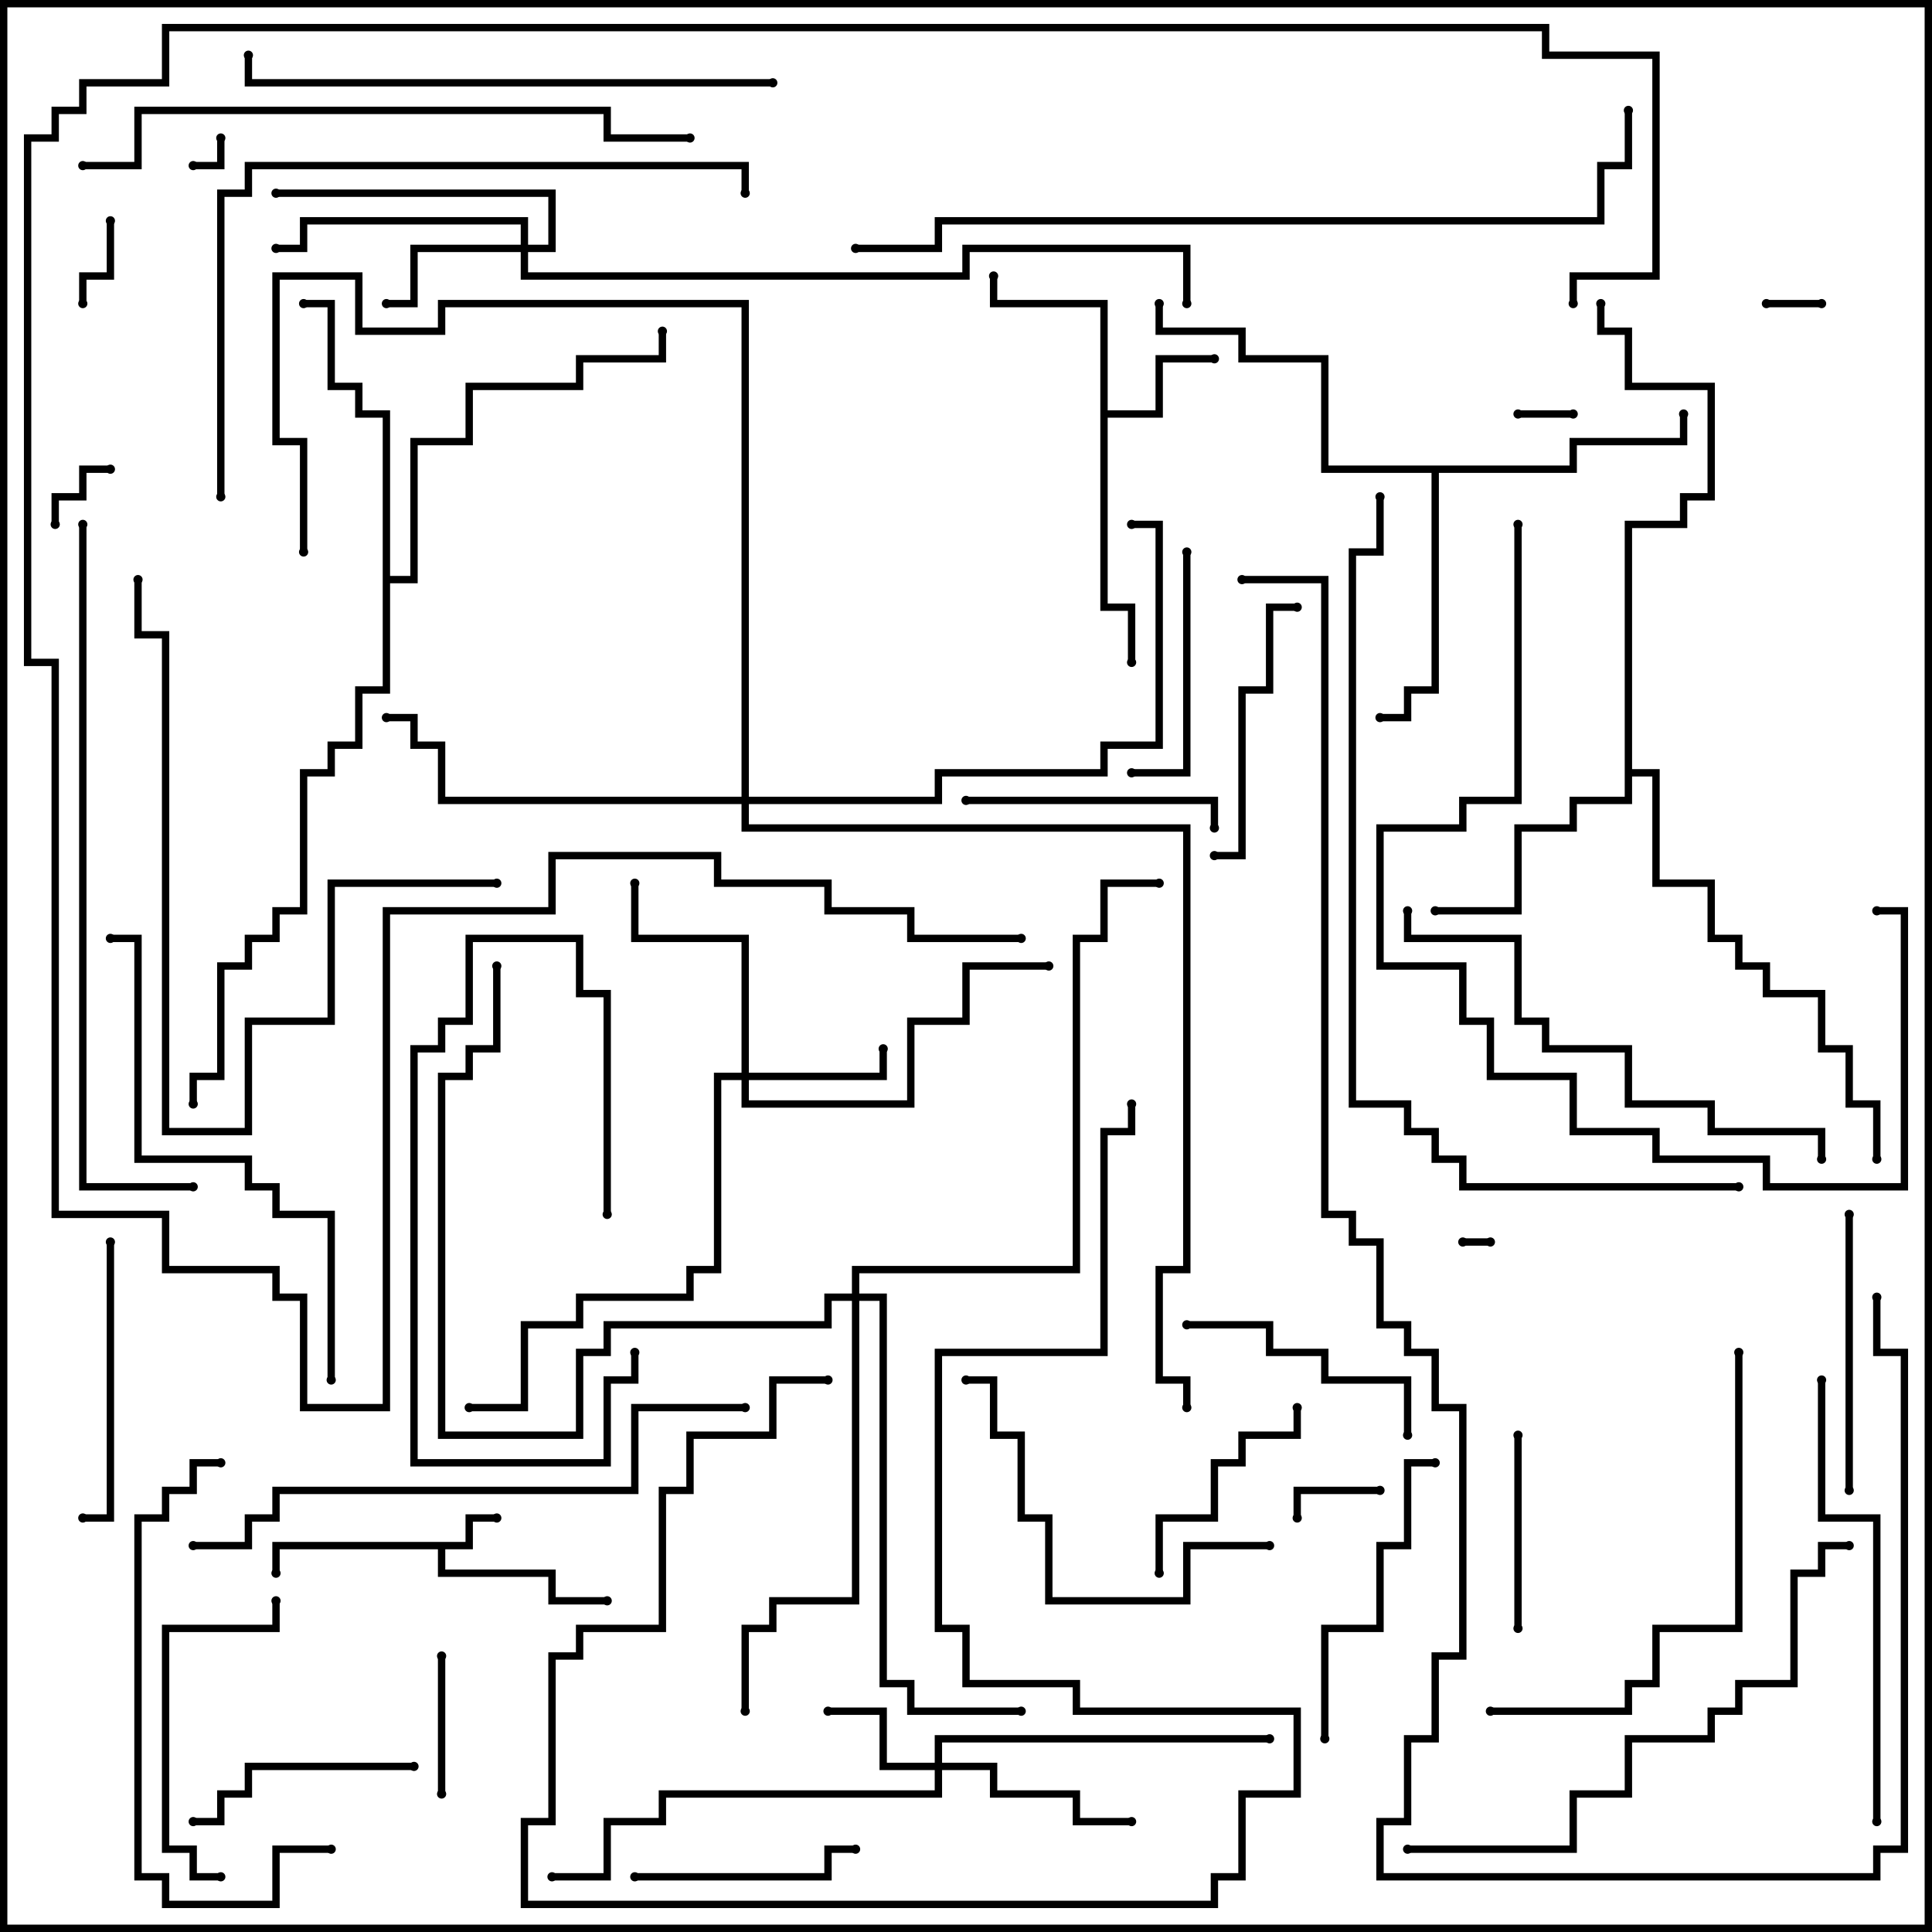 <svg version="1.1" width="105" height="105" xmlns="http://www.w3.org/2000/svg"><path d="M25.3,83.8L25.3,82.3L27,82.3L27,82.7L25.7,82.7L25.7,84.2L24.2,84.2L24.2,85.3L30.2,85.3L30.2,86.8L33,86.8L33,87.2L29.8,87.2L29.8,85.7L23.8,85.7L23.8,84.2L15.2,84.2L15.2,85.5L14.8,85.5L14.8,83.8z" stroke="none"/><path d="M59.8,16.7L53.8,16.7L53.8,15L54.2,15L54.2,16.3L60.2,16.3L60.2,22.3L62.8,22.3L62.8,19.3L66,19.3L66,19.7L63.2,19.7L63.2,22.7L60.2,22.7L60.2,32.8L61.7,32.8L61.7,36L61.3,36L61.3,33.2L59.8,33.2z" stroke="none"/><path d="M88.3,28.3L91.3,28.3L91.3,26.8L92.8,26.8L92.8,21.2L88.3,21.2L88.3,18.2L86.8,18.2L86.8,16.5L87.2,16.5L87.2,17.8L88.7,17.8L88.7,20.8L93.2,20.8L93.2,27.2L91.7,27.2L91.7,28.7L88.7,28.7L88.7,41.8L90.2,41.8L90.2,47.8L93.2,47.8L93.2,50.8L94.7,50.8L94.7,52.3L96.2,52.3L96.2,53.8L99.2,53.8L99.2,56.8L100.7,56.8L100.7,59.8L102.2,59.8L102.2,63L101.8,63L101.8,60.2L100.3,60.2L100.3,57.2L98.8,57.2L98.8,54.2L95.8,54.2L95.8,52.7L94.3,52.7L94.3,51.2L92.8,51.2L92.8,48.2L89.8,48.2L89.8,42.2L88.7,42.2L88.7,43.7L85.7,43.7L85.7,45.2L82.7,45.2L82.7,49.7L78,49.7L78,49.3L82.3,49.3L82.3,44.8L85.3,44.8L85.3,43.3L88.3,43.3z" stroke="none"/><path d="M85.3,25.3L85.3,23.8L91.3,23.8L91.3,22.5L91.7,22.5L91.7,24.2L85.7,24.2L85.7,25.7L78.2,25.7L78.2,37.7L76.7,37.7L76.7,39.2L75,39.2L75,38.8L76.3,38.8L76.3,37.3L77.8,37.3L77.8,25.7L71.8,25.7L71.8,19.7L67.3,19.7L67.3,18.2L62.8,18.2L62.8,16.5L63.2,16.5L63.2,17.8L67.7,17.8L67.7,19.3L72.2,19.3L72.2,25.3z" stroke="none"/><path d="M20.8,22.7L19.3,22.7L19.3,21.2L17.8,21.2L17.8,16.7L16.5,16.7L16.5,16.3L18.2,16.3L18.2,20.8L19.7,20.8L19.7,22.3L21.2,22.3L21.2,31.3L22.3,31.3L22.3,23.8L25.3,23.8L25.3,20.8L31.3,20.8L31.3,19.3L35.8,19.3L35.8,18L36.2,18L36.2,19.7L31.7,19.7L31.7,21.2L25.7,21.2L25.7,24.2L22.7,24.2L22.7,31.7L21.2,31.7L21.2,37.7L19.7,37.7L19.7,40.7L18.2,40.7L18.2,42.2L16.7,42.2L16.7,49.7L15.2,49.7L15.2,51.2L13.7,51.2L13.7,52.7L12.2,52.7L12.2,58.7L10.7,58.7L10.7,60L10.3,60L10.3,58.3L11.8,58.3L11.8,52.3L13.3,52.3L13.3,50.8L14.8,50.8L14.8,49.3L16.3,49.3L16.3,41.8L17.8,41.8L17.8,40.3L19.3,40.3L19.3,37.3L20.8,37.3z" stroke="none"/><path d="M50.8,95.8L50.8,94.3L69,94.3L69,94.7L51.2,94.7L51.2,95.8L54.2,95.8L54.2,97.3L58.7,97.3L58.7,98.8L61.5,98.8L61.5,99.2L58.3,99.2L58.3,97.7L53.8,97.7L53.8,96.2L51.2,96.2L51.2,97.7L36.2,97.7L36.2,99.2L33.2,99.2L33.2,102.2L30,102.2L30,101.8L32.8,101.8L32.8,98.8L35.8,98.8L35.8,97.3L50.8,97.3L50.8,96.2L47.8,96.2L47.8,93.2L45,93.2L45,92.8L48.2,92.8L48.2,95.8z" stroke="none"/><path d="M40.3,58.3L40.3,51.2L34.3,51.2L34.3,48L34.7,48L34.7,50.8L40.7,50.8L40.7,58.3L47.8,58.3L47.8,57L48.2,57L48.2,58.7L40.7,58.7L40.7,59.8L49.3,59.8L49.3,55.3L52.3,55.3L52.3,52.3L57,52.3L57,52.7L52.7,52.7L52.7,55.7L49.7,55.7L49.7,60.2L40.3,60.2L40.3,58.7L39.2,58.7L39.2,69.2L37.7,69.2L37.7,70.7L31.7,70.7L31.7,72.2L28.7,72.2L28.7,76.7L25.5,76.7L25.5,76.3L28.3,76.3L28.3,71.8L31.3,71.8L31.3,70.3L37.3,70.3L37.3,68.8L38.8,68.8L38.8,58.3z" stroke="none"/><path d="M28.3,13.3L28.3,12.2L16.7,12.2L16.7,13.7L15,13.7L15,13.3L16.3,13.3L16.3,11.8L28.7,11.8L28.7,13.3L29.8,13.3L29.8,10.7L15,10.7L15,10.3L30.2,10.3L30.2,13.7L28.7,13.7L28.7,14.8L52.3,14.8L52.3,13.3L64.7,13.3L64.7,16.5L64.3,16.5L64.3,13.7L52.7,13.7L52.7,15.2L28.3,15.2L28.3,13.7L22.7,13.7L22.7,16.7L21,16.7L21,16.3L22.3,16.3L22.3,13.3z" stroke="none"/><path d="M40.3,43.3L40.3,16.7L24.2,16.7L24.2,18.2L19.3,18.2L19.3,15.2L15.2,15.2L15.2,23.8L16.7,23.8L16.7,30L16.3,30L16.3,24.2L14.8,24.2L14.8,14.8L19.7,14.8L19.7,17.8L23.8,17.8L23.8,16.3L40.7,16.3L40.7,43.3L50.8,43.3L50.8,41.8L59.8,41.8L59.8,40.3L62.8,40.3L62.8,28.7L61.5,28.7L61.5,28.3L63.2,28.3L63.2,40.7L60.2,40.7L60.2,42.2L51.2,42.2L51.2,43.7L40.7,43.7L40.7,44.8L64.7,44.8L64.7,69.2L63.2,69.2L63.2,74.8L64.7,74.8L64.7,76.5L64.3,76.5L64.3,75.2L62.8,75.2L62.8,68.8L64.3,68.8L64.3,45.2L40.3,45.2L40.3,43.7L23.8,43.7L23.8,40.7L22.3,40.7L22.3,39.2L21,39.2L21,38.8L22.7,38.8L22.7,40.3L24.2,40.3L24.2,43.3z" stroke="none"/><path d="M46.3,70.3L46.3,68.8L58.3,68.8L58.3,50.8L59.8,50.8L59.8,47.8L63,47.8L63,48.2L60.2,48.2L60.2,51.2L58.7,51.2L58.7,69.2L46.7,69.2L46.7,70.3L48.2,70.3L48.2,91.3L49.7,91.3L49.7,92.8L55.5,92.8L55.5,93.2L49.3,93.2L49.3,91.7L47.8,91.7L47.8,70.7L46.7,70.7L46.7,87.2L42.2,87.2L42.2,88.7L40.7,88.7L40.7,93L40.3,93L40.3,88.3L41.8,88.3L41.8,86.8L46.3,86.8L46.3,70.7L45.2,70.7L45.2,72.2L33.2,72.2L33.2,73.7L31.7,73.7L31.7,78.2L23.8,78.2L23.8,58.3L25.3,58.3L25.3,56.8L26.8,56.8L26.8,52.5L27.2,52.5L27.2,57.2L25.7,57.2L25.7,58.7L24.2,58.7L24.2,77.8L31.3,77.8L31.3,73.3L32.8,73.3L32.8,71.8L44.8,71.8L44.8,70.3z" stroke="none"/><path d="M81,67.3L81,67.7L79.5,67.7L79.5,67.3z" stroke="none"/><path d="M11.8,7.5L12.2,7.5L12.2,9.2L10.5,9.2L10.5,8.8L11.8,8.8z" stroke="none"/><path d="M96,16.7L96,16.3L99,16.3L99,16.7z" stroke="none"/><path d="M82.5,22.7L82.5,22.3L85.5,22.3L85.5,22.7z" stroke="none"/><path d="M3.2,28.5L2.8,28.5L2.8,26.8L4.3,26.8L4.3,25.3L6,25.3L6,25.7L4.7,25.7L4.7,27.2L3.2,27.2z" stroke="none"/><path d="M75,80.8L75,81.2L70.7,81.2L70.7,82.5L70.3,82.5L70.3,80.8z" stroke="none"/><path d="M5.8,12L6.2,12L6.2,15.2L4.7,15.2L4.7,16.5L4.3,16.5L4.3,14.8L5.8,14.8z" stroke="none"/><path d="M23.8,90L24.2,90L24.2,97.5L23.8,97.5z" stroke="none"/><path d="M33.2,66L32.8,66L32.8,54.2L31.3,54.2L31.3,51.2L25.7,51.2L25.7,55.7L24.2,55.7L24.2,57.2L22.7,57.2L22.7,79.3L32.8,79.3L32.8,74.8L34.3,74.8L34.3,73.5L34.7,73.5L34.7,75.2L33.2,75.2L33.2,79.7L22.3,79.7L22.3,56.8L23.8,56.8L23.8,55.3L25.3,55.3L25.3,50.8L31.7,50.8L31.7,53.8L33.2,53.8z" stroke="none"/><path d="M82.7,88.5L82.3,88.5L82.3,78L82.7,78z" stroke="none"/><path d="M70.3,76.5L70.7,76.5L70.7,78.2L67.7,78.2L67.7,79.7L66.2,79.7L66.2,82.7L63.2,82.7L63.2,85.5L62.8,85.5L62.8,82.3L65.8,82.3L65.8,79.3L67.3,79.3L67.3,77.8L70.3,77.8z" stroke="none"/><path d="M34.5,102.2L34.5,101.8L44.8,101.8L44.8,100.3L46.5,100.3L46.5,100.7L45.2,100.7L45.2,102.2z" stroke="none"/><path d="M22.5,95.8L22.5,96.2L13.7,96.2L13.7,97.7L12.2,97.7L12.2,99.2L10.5,99.2L10.5,98.8L11.8,98.8L11.8,97.3L13.3,97.3L13.3,95.8z" stroke="none"/><path d="M64.3,30L64.7,30L64.7,42.2L61.5,42.2L61.5,41.8L64.3,41.8z" stroke="none"/><path d="M76.7,78L76.3,78L76.3,75.2L71.8,75.2L71.8,73.7L68.8,73.7L68.8,72.2L64.5,72.2L64.5,71.8L69.2,71.8L69.2,73.3L72.2,73.3L72.2,74.8L76.7,74.8z" stroke="none"/><path d="M66.2,45L65.8,45L65.8,43.7L52.5,43.7L52.5,43.3L66.2,43.3z" stroke="none"/><path d="M66,46.7L66,46.3L67.3,46.3L67.3,37.3L68.8,37.3L68.8,32.8L70.5,32.8L70.5,33.2L69.2,33.2L69.2,37.7L67.7,37.7L67.7,46.7z" stroke="none"/><path d="M100.3,66L100.7,66L100.7,81L100.3,81z" stroke="none"/><path d="M5.8,67.5L6.2,67.5L6.2,82.7L4.5,82.7L4.5,82.3L5.8,82.3z" stroke="none"/><path d="M12,101.8L12,102.2L10.3,102.2L10.3,100.7L8.8,100.7L8.8,88.3L14.8,88.3L14.8,87L15.2,87L15.2,88.7L9.2,88.7L9.2,100.3L10.7,100.3L10.7,101.8z" stroke="none"/><path d="M72.2,94.5L71.8,94.5L71.8,88.3L74.8,88.3L74.8,83.8L76.3,83.8L76.3,79.3L78,79.3L78,79.7L76.7,79.7L76.7,84.2L75.2,84.2L75.2,88.7L72.2,88.7z" stroke="none"/><path d="M69,83.8L69,84.2L64.7,84.2L64.7,87.2L56.8,87.2L56.8,82.7L55.3,82.7L55.3,78.2L53.8,78.2L53.8,75.2L52.5,75.2L52.5,74.8L54.2,74.8L54.2,77.8L55.7,77.8L55.7,82.3L57.2,82.3L57.2,86.8L64.3,86.8L64.3,83.8z" stroke="none"/><path d="M18,100.3L18,100.7L15.2,100.7L15.2,103.7L8.8,103.7L8.8,102.2L7.3,102.2L7.3,82.3L8.8,82.3L8.8,80.8L10.3,80.8L10.3,79.3L12,79.3L12,79.7L10.7,79.7L10.7,81.2L9.2,81.2L9.2,82.7L7.7,82.7L7.7,101.8L9.2,101.8L9.2,103.3L14.8,103.3L14.8,100.3z" stroke="none"/><path d="M45,74.8L45,75.2L42.2,75.2L42.2,78.2L37.7,78.2L37.7,81.2L36.2,81.2L36.2,88.7L31.7,88.7L31.7,90.2L30.2,90.2L30.2,99.2L28.7,99.2L28.7,103.3L65.8,103.3L65.8,101.8L67.3,101.8L67.3,97.3L70.3,97.3L70.3,93.2L58.3,93.2L58.3,91.7L52.3,91.7L52.3,88.7L50.8,88.7L50.8,73.3L59.8,73.3L59.8,61.3L61.3,61.3L61.3,60L61.7,60L61.7,61.7L60.2,61.7L60.2,73.7L51.2,73.7L51.2,88.3L52.7,88.3L52.7,91.3L58.7,91.3L58.7,92.8L70.7,92.8L70.7,97.7L67.7,97.7L67.7,102.2L66.2,102.2L66.2,103.7L28.3,103.7L28.3,98.8L29.8,98.8L29.8,89.8L31.3,89.8L31.3,88.3L35.8,88.3L35.8,80.8L37.3,80.8L37.3,77.8L41.8,77.8L41.8,74.8z" stroke="none"/><path d="M94.3,73.5L94.7,73.5L94.7,88.7L90.2,88.7L90.2,91.7L88.7,91.7L88.7,93.2L81,93.2L81,92.8L88.3,92.8L88.3,91.3L89.8,91.3L89.8,88.3L94.3,88.3z" stroke="none"/><path d="M102.2,99L101.8,99L101.8,82.7L98.8,82.7L98.8,75L99.2,75L99.2,82.3L102.2,82.3z" stroke="none"/><path d="M27,47.8L27,48.2L18.2,48.2L18.2,55.7L13.7,55.7L13.7,61.7L8.8,61.7L8.8,34.7L7.3,34.7L7.3,31.5L7.7,31.5L7.7,34.3L9.2,34.3L9.2,61.3L13.3,61.3L13.3,55.3L17.8,55.3L17.8,47.8z" stroke="none"/><path d="M99.2,63L98.8,63L98.8,61.7L92.8,61.7L92.8,60.2L88.3,60.2L88.3,57.2L83.8,57.2L83.8,55.7L82.3,55.7L82.3,51.2L76.3,51.2L76.3,49.5L76.7,49.5L76.7,50.8L82.7,50.8L82.7,55.3L84.2,55.3L84.2,56.8L88.7,56.8L88.7,59.8L93.2,59.8L93.2,61.3L99.2,61.3z" stroke="none"/><path d="M18.2,75L17.8,75L17.8,66.2L14.8,66.2L14.8,64.7L13.3,64.7L13.3,63.2L7.3,63.2L7.3,51.2L6,51.2L6,50.8L7.7,50.8L7.7,62.8L13.7,62.8L13.7,64.3L15.2,64.3L15.2,65.8L18.2,65.8z" stroke="none"/><path d="M42,4.3L42,4.7L13.3,4.7L13.3,3L13.7,3L13.7,4.3z" stroke="none"/><path d="M82.3,28.5L82.7,28.5L82.7,43.7L79.7,43.7L79.7,45.2L75.2,45.2L75.2,52.3L79.7,52.3L79.7,55.3L81.2,55.3L81.2,58.3L85.7,58.3L85.7,61.3L90.2,61.3L90.2,62.8L96.2,62.8L96.2,64.3L103.3,64.3L103.3,49.7L102,49.7L102,49.3L103.7,49.3L103.7,64.7L95.8,64.7L95.8,63.2L89.8,63.2L89.8,61.7L85.3,61.7L85.3,58.7L80.8,58.7L80.8,55.7L79.3,55.7L79.3,52.7L74.8,52.7L74.8,44.8L79.3,44.8L79.3,43.3L82.3,43.3z" stroke="none"/><path d="M76.5,100.7L76.5,100.3L85.3,100.3L85.3,97.3L88.3,97.3L88.3,94.3L92.8,94.3L92.8,92.8L94.3,92.8L94.3,91.3L97.3,91.3L97.3,85.3L98.8,85.3L98.8,83.8L100.5,83.8L100.5,84.2L99.2,84.2L99.2,85.7L97.7,85.7L97.7,91.7L94.7,91.7L94.7,93.2L93.2,93.2L93.2,94.7L88.7,94.7L88.7,97.7L85.7,97.7L85.7,100.7z" stroke="none"/><path d="M40.5,76.3L40.5,76.7L34.7,76.7L34.7,81.2L15.2,81.2L15.2,82.7L13.7,82.7L13.7,84.2L10.5,84.2L10.5,83.8L13.3,83.8L13.3,82.3L14.8,82.3L14.8,80.8L34.3,80.8L34.3,76.3z" stroke="none"/><path d="M12.2,27L11.8,27L11.8,10.3L13.3,10.3L13.3,8.8L40.7,8.8L40.7,10.5L40.3,10.5L40.3,9.2L13.7,9.2L13.7,10.7L12.2,10.7z" stroke="none"/><path d="M4.5,9.2L4.5,8.8L7.3,8.8L7.3,5.8L33.2,5.8L33.2,7.3L37.5,7.3L37.5,7.7L32.8,7.7L32.8,6.2L7.7,6.2L7.7,9.2z" stroke="none"/><path d="M4.3,28.5L4.7,28.5L4.7,64.3L10.5,64.3L10.5,64.7L4.3,64.7z" stroke="none"/><path d="M94.5,64.3L94.5,64.7L79.3,64.7L79.3,63.2L77.8,63.2L77.8,61.7L76.3,61.7L76.3,60.2L73.3,60.2L73.3,29.8L74.8,29.8L74.8,27L75.2,27L75.2,30.2L73.7,30.2L73.7,59.8L76.7,59.8L76.7,61.3L78.2,61.3L78.2,62.8L79.7,62.8L79.7,64.3z" stroke="none"/><path d="M46.5,13.7L46.5,13.3L50.8,13.3L50.8,11.8L86.8,11.8L86.8,8.8L88.3,8.8L88.3,6L88.7,6L88.7,9.2L87.2,9.2L87.2,12.2L51.2,12.2L51.2,13.7z" stroke="none"/><path d="M55.5,50.8L55.5,51.2L49.3,51.2L49.3,49.7L44.8,49.7L44.8,48.2L38.8,48.2L38.8,46.7L30.2,46.7L30.2,49.7L21.2,49.7L21.2,76.7L16.3,76.7L16.3,70.7L14.8,70.7L14.8,69.2L8.8,69.2L8.8,66.2L2.8,66.2L2.8,36.2L1.3,36.2L1.3,7.3L2.8,7.3L2.8,5.8L4.3,5.8L4.3,4.3L8.8,4.3L8.8,1.3L84.2,1.3L84.2,2.8L90.2,2.8L90.2,15.2L85.7,15.2L85.7,16.5L85.3,16.5L85.3,14.8L89.8,14.8L89.8,3.2L83.8,3.2L83.8,1.7L9.2,1.7L9.2,4.7L4.7,4.7L4.7,6.2L3.2,6.2L3.2,7.7L1.7,7.7L1.7,35.8L3.2,35.8L3.2,65.8L9.2,65.8L9.2,68.8L15.2,68.8L15.2,70.3L16.7,70.3L16.7,76.3L20.8,76.3L20.8,49.3L29.8,49.3L29.8,46.3L39.2,46.3L39.2,47.8L45.2,47.8L45.2,49.3L49.7,49.3L49.7,50.8z" stroke="none"/><path d="M67.5,31.7L67.5,31.3L72.2,31.3L72.2,65.8L73.7,65.8L73.7,67.3L75.2,67.3L75.2,71.8L76.7,71.8L76.7,73.3L78.2,73.3L78.2,76.3L79.7,76.3L79.7,90.2L78.2,90.2L78.2,94.7L76.7,94.7L76.7,99.2L75.2,99.2L75.2,101.8L101.8,101.8L101.8,100.3L103.3,100.3L103.3,73.7L101.8,73.7L101.8,70.5L102.2,70.5L102.2,73.3L103.7,73.3L103.7,100.7L102.2,100.7L102.2,102.2L74.8,102.2L74.8,98.8L76.3,98.8L76.3,94.3L77.8,94.3L77.8,89.8L79.3,89.8L79.3,76.7L77.8,76.7L77.8,73.7L76.3,73.7L76.3,72.2L74.8,72.2L74.8,67.7L73.3,67.7L73.3,66.2L71.8,66.2L71.8,31.7z" stroke="none"/><circle cx="27" cy="82.5" r="0.25" stroke-width="0" fill="#000" /><circle cx="15" cy="85.5" r="0.25" stroke-width="0" fill="#000" /><circle cx="33" cy="87" r="0.25" stroke-width="0" fill="#000" /><circle cx="66" cy="19.5" r="0.25" stroke-width="0" fill="#000" /><circle cx="54" cy="15" r="0.25" stroke-width="0" fill="#000" /><circle cx="61.5" cy="36" r="0.25" stroke-width="0" fill="#000" /><circle cx="78" cy="49.5" r="0.25" stroke-width="0" fill="#000" /><circle cx="102" cy="63" r="0.25" stroke-width="0" fill="#000" /><circle cx="87" cy="16.5" r="0.25" stroke-width="0" fill="#000" /><circle cx="91.5" cy="22.5" r="0.25" stroke-width="0" fill="#000" /><circle cx="75" cy="39" r="0.25" stroke-width="0" fill="#000" /><circle cx="63" cy="16.5" r="0.25" stroke-width="0" fill="#000" /><circle cx="16.5" cy="16.5" r="0.25" stroke-width="0" fill="#000" /><circle cx="36" cy="18" r="0.25" stroke-width="0" fill="#000" /><circle cx="10.5" cy="60" r="0.25" stroke-width="0" fill="#000" /><circle cx="45" cy="93" r="0.25" stroke-width="0" fill="#000" /><circle cx="61.5" cy="99" r="0.25" stroke-width="0" fill="#000" /><circle cx="69" cy="94.5" r="0.25" stroke-width="0" fill="#000" /><circle cx="30" cy="102" r="0.25" stroke-width="0" fill="#000" /><circle cx="48" cy="57" r="0.25" stroke-width="0" fill="#000" /><circle cx="34.5" cy="48" r="0.25" stroke-width="0" fill="#000" /><circle cx="57" cy="52.5" r="0.25" stroke-width="0" fill="#000" /><circle cx="25.5" cy="76.5" r="0.25" stroke-width="0" fill="#000" /><circle cx="21" cy="16.5" r="0.25" stroke-width="0" fill="#000" /><circle cx="15" cy="13.5" r="0.25" stroke-width="0" fill="#000" /><circle cx="15" cy="10.5" r="0.25" stroke-width="0" fill="#000" /><circle cx="64.5" cy="16.5" r="0.25" stroke-width="0" fill="#000" /><circle cx="21" cy="39" r="0.25" stroke-width="0" fill="#000" /><circle cx="61.5" cy="28.5" r="0.25" stroke-width="0" fill="#000" /><circle cx="16.5" cy="30" r="0.25" stroke-width="0" fill="#000" /><circle cx="64.5" cy="76.5" r="0.25" stroke-width="0" fill="#000" /><circle cx="40.5" cy="93" r="0.25" stroke-width="0" fill="#000" /><circle cx="55.5" cy="93" r="0.25" stroke-width="0" fill="#000" /><circle cx="27" cy="52.5" r="0.25" stroke-width="0" fill="#000" /><circle cx="63" cy="48" r="0.25" stroke-width="0" fill="#000" /><circle cx="81" cy="67.5" r="0.25" stroke-width="0" fill="#000" /><circle cx="79.5" cy="67.5" r="0.25" stroke-width="0" fill="#000" /><circle cx="12" cy="7.5" r="0.25" stroke-width="0" fill="#000" /><circle cx="10.5" cy="9" r="0.25" stroke-width="0" fill="#000" /><circle cx="96" cy="16.5" r="0.25" stroke-width="0" fill="#000" /><circle cx="99" cy="16.5" r="0.25" stroke-width="0" fill="#000" /><circle cx="82.5" cy="22.5" r="0.25" stroke-width="0" fill="#000" /><circle cx="85.5" cy="22.5" r="0.25" stroke-width="0" fill="#000" /><circle cx="3" cy="28.5" r="0.25" stroke-width="0" fill="#000" /><circle cx="6" cy="25.5" r="0.25" stroke-width="0" fill="#000" /><circle cx="75" cy="81" r="0.25" stroke-width="0" fill="#000" /><circle cx="70.5" cy="82.5" r="0.25" stroke-width="0" fill="#000" /><circle cx="6" cy="12" r="0.25" stroke-width="0" fill="#000" /><circle cx="4.5" cy="16.5" r="0.25" stroke-width="0" fill="#000" /><circle cx="24" cy="90" r="0.25" stroke-width="0" fill="#000" /><circle cx="24" cy="97.5" r="0.25" stroke-width="0" fill="#000" /><circle cx="33" cy="66" r="0.25" stroke-width="0" fill="#000" /><circle cx="34.5" cy="73.5" r="0.25" stroke-width="0" fill="#000" /><circle cx="82.5" cy="88.5" r="0.25" stroke-width="0" fill="#000" /><circle cx="82.5" cy="78" r="0.25" stroke-width="0" fill="#000" /><circle cx="70.5" cy="76.5" r="0.25" stroke-width="0" fill="#000" /><circle cx="63" cy="85.5" r="0.25" stroke-width="0" fill="#000" /><circle cx="34.5" cy="102" r="0.25" stroke-width="0" fill="#000" /><circle cx="46.5" cy="100.5" r="0.25" stroke-width="0" fill="#000" /><circle cx="22.5" cy="96" r="0.25" stroke-width="0" fill="#000" /><circle cx="10.5" cy="99" r="0.25" stroke-width="0" fill="#000" /><circle cx="64.5" cy="30" r="0.25" stroke-width="0" fill="#000" /><circle cx="61.5" cy="42" r="0.25" stroke-width="0" fill="#000" /><circle cx="76.5" cy="78" r="0.25" stroke-width="0" fill="#000" /><circle cx="64.5" cy="72" r="0.25" stroke-width="0" fill="#000" /><circle cx="66" cy="45" r="0.25" stroke-width="0" fill="#000" /><circle cx="52.5" cy="43.5" r="0.25" stroke-width="0" fill="#000" /><circle cx="66" cy="46.5" r="0.25" stroke-width="0" fill="#000" /><circle cx="70.5" cy="33" r="0.25" stroke-width="0" fill="#000" /><circle cx="100.5" cy="66" r="0.25" stroke-width="0" fill="#000" /><circle cx="100.5" cy="81" r="0.25" stroke-width="0" fill="#000" /><circle cx="6" cy="67.5" r="0.25" stroke-width="0" fill="#000" /><circle cx="4.5" cy="82.5" r="0.25" stroke-width="0" fill="#000" /><circle cx="12" cy="102" r="0.25" stroke-width="0" fill="#000" /><circle cx="15" cy="87" r="0.25" stroke-width="0" fill="#000" /><circle cx="72" cy="94.5" r="0.25" stroke-width="0" fill="#000" /><circle cx="78" cy="79.5" r="0.25" stroke-width="0" fill="#000" /><circle cx="69" cy="84" r="0.25" stroke-width="0" fill="#000" /><circle cx="52.5" cy="75" r="0.25" stroke-width="0" fill="#000" /><circle cx="18" cy="100.5" r="0.25" stroke-width="0" fill="#000" /><circle cx="12" cy="79.5" r="0.25" stroke-width="0" fill="#000" /><circle cx="45" cy="75" r="0.25" stroke-width="0" fill="#000" /><circle cx="61.5" cy="60" r="0.25" stroke-width="0" fill="#000" /><circle cx="94.5" cy="73.5" r="0.25" stroke-width="0" fill="#000" /><circle cx="81" cy="93" r="0.25" stroke-width="0" fill="#000" /><circle cx="102" cy="99" r="0.25" stroke-width="0" fill="#000" /><circle cx="99" cy="75" r="0.25" stroke-width="0" fill="#000" /><circle cx="27" cy="48" r="0.25" stroke-width="0" fill="#000" /><circle cx="7.5" cy="31.5" r="0.25" stroke-width="0" fill="#000" /><circle cx="99" cy="63" r="0.25" stroke-width="0" fill="#000" /><circle cx="76.5" cy="49.5" r="0.25" stroke-width="0" fill="#000" /><circle cx="18" cy="75" r="0.25" stroke-width="0" fill="#000" /><circle cx="6" cy="51" r="0.25" stroke-width="0" fill="#000" /><circle cx="42" cy="4.5" r="0.25" stroke-width="0" fill="#000" /><circle cx="13.5" cy="3" r="0.25" stroke-width="0" fill="#000" /><circle cx="82.5" cy="28.5" r="0.25" stroke-width="0" fill="#000" /><circle cx="102" cy="49.5" r="0.25" stroke-width="0" fill="#000" /><circle cx="76.5" cy="100.5" r="0.25" stroke-width="0" fill="#000" /><circle cx="100.5" cy="84" r="0.25" stroke-width="0" fill="#000" /><circle cx="40.5" cy="76.5" r="0.25" stroke-width="0" fill="#000" /><circle cx="10.5" cy="84" r="0.25" stroke-width="0" fill="#000" /><circle cx="12" cy="27" r="0.25" stroke-width="0" fill="#000" /><circle cx="40.5" cy="10.5" r="0.25" stroke-width="0" fill="#000" /><circle cx="4.5" cy="9" r="0.25" stroke-width="0" fill="#000" /><circle cx="37.5" cy="7.5" r="0.25" stroke-width="0" fill="#000" /><circle cx="4.5" cy="28.5" r="0.25" stroke-width="0" fill="#000" /><circle cx="10.5" cy="64.5" r="0.25" stroke-width="0" fill="#000" /><circle cx="94.5" cy="64.5" r="0.25" stroke-width="0" fill="#000" /><circle cx="75" cy="27" r="0.25" stroke-width="0" fill="#000" /><circle cx="46.5" cy="13.5" r="0.25" stroke-width="0" fill="#000" /><circle cx="88.5" cy="6" r="0.25" stroke-width="0" fill="#000" /><circle cx="55.5" cy="51" r="0.25" stroke-width="0" fill="#000" /><circle cx="85.5" cy="16.5" r="0.25" stroke-width="0" fill="#000" /><circle cx="67.5" cy="31.5" r="0.25" stroke-width="0" fill="#000" /><circle cx="102" cy="70.5" r="0.25" stroke-width="0" fill="#000" /><rect x="0" y="0" width="105" height="105" stroke-width="0.8" stroke="#000" fill="none" /></svg>